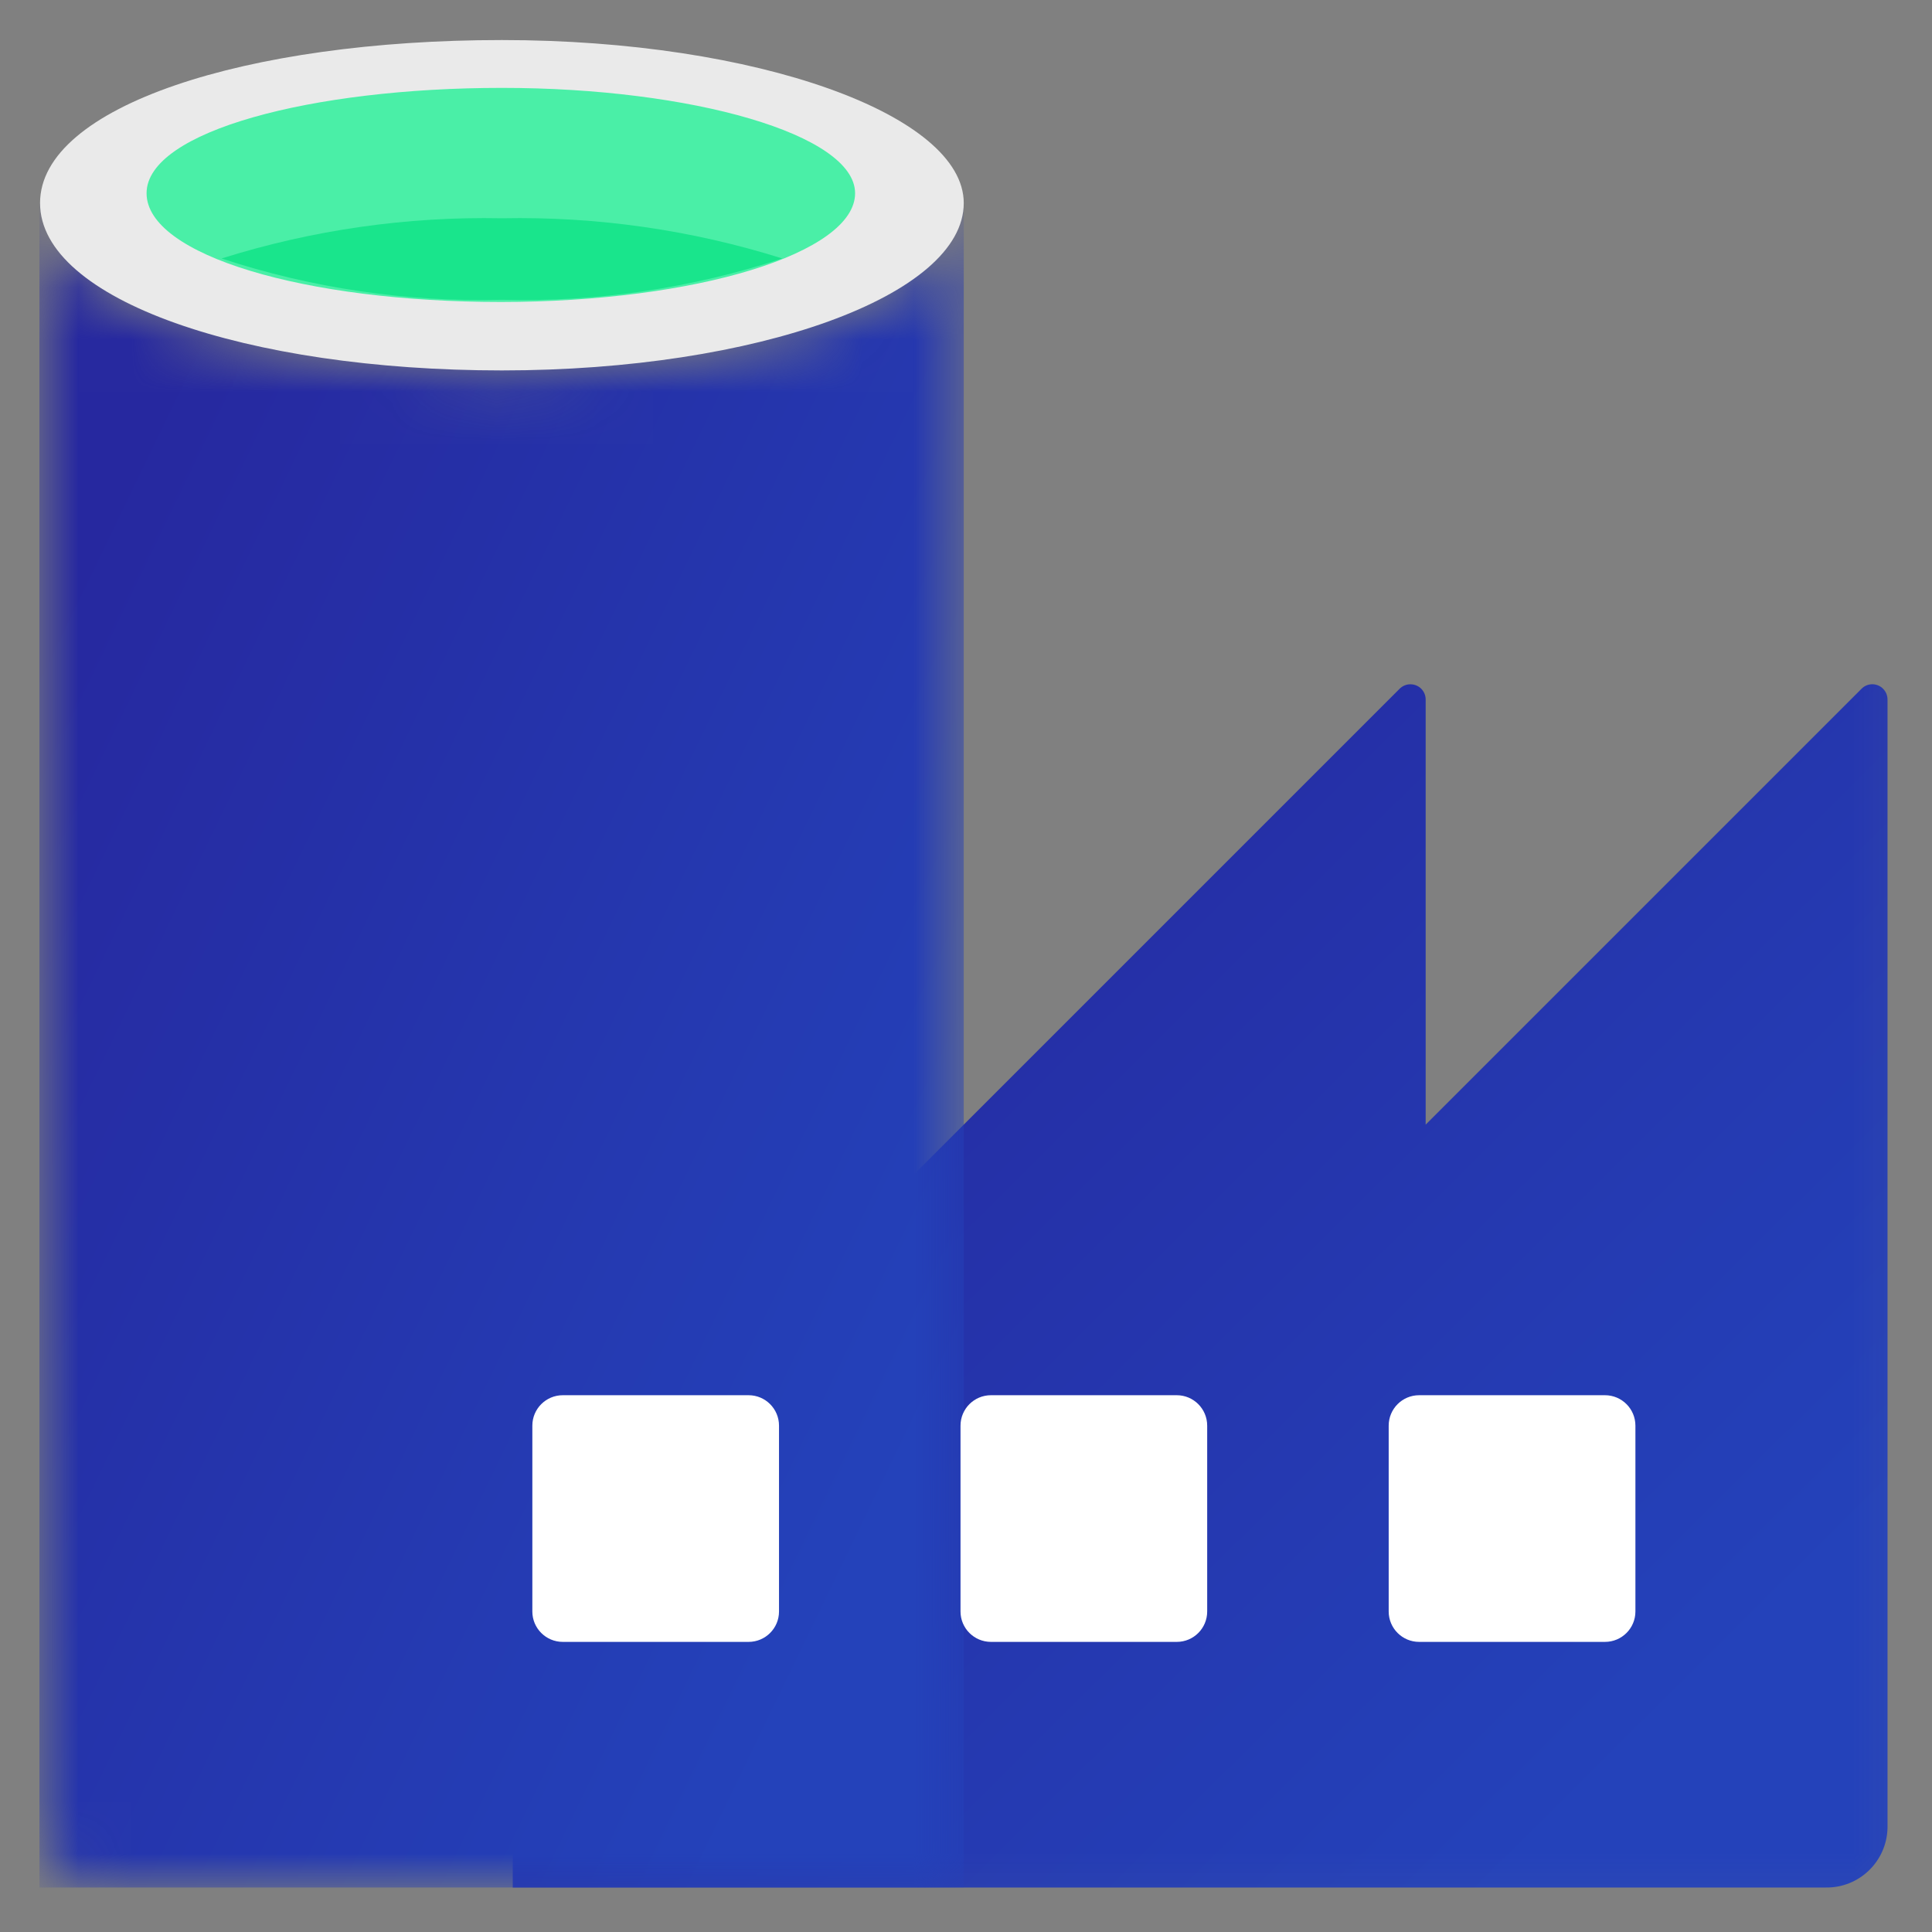 <svg width="37" height="37" viewBox="0 0 37 37" fill="none" xmlns="http://www.w3.org/2000/svg">
<rect x="0" y="0" width="37" height="37" fill="#808080" stroke="none"/>
<mask id="mask0_138_593" style="mask-type:luminance" maskUnits="userSpaceOnUse" x="0" y="0" width="37" height="37">
<path d="M36.915 0H0V36.915H36.915V0Z" fill="white"/>
</mask>
<g mask="url(#mask0_138_593)">
<path d="M27.303 21.538V13.4C27.305 13.239 27.177 13.107 27.016 13.105C26.936 13.103 26.859 13.135 26.803 13.192L18.478 21.517L9.82 30.175V36.148H34.962C35.605 36.16 36.136 35.647 36.148 35.004C36.148 34.99 36.148 34.976 36.148 34.962V13.4C36.15 13.239 36.022 13.107 35.861 13.104C35.781 13.103 35.704 13.135 35.649 13.192L27.303 21.538Z" fill="url(#paint0_linear_138_593)"/>
</g>
<mask id="mask1_138_593" style="mask-type:luminance" maskUnits="userSpaceOnUse" x="0" y="3" width="19" height="34">
<path d="M9.612 7.177C4.721 7.177 0.767 5.741 0.767 3.889V15.689V34.962C0.755 35.605 1.268 36.136 1.911 36.148C1.925 36.148 1.939 36.148 1.953 36.148H18.457V3.889C18.457 5.741 14.503 7.177 9.612 7.177Z" fill="white"/>
</mask>
<g mask="url(#mask1_138_593)">
<path d="M18.457 3.889H0.755V36.148H18.457V3.889Z" fill="url(#paint1_linear_138_593)"/>
</g>
<mask id="mask2_138_593" style="mask-type:luminance" maskUnits="userSpaceOnUse" x="0" y="0" width="37" height="37">
<path d="M36.915 0H0V36.915H36.915V0Z" fill="white"/>
</mask>
<g mask="url(#mask2_138_593)">
<path d="M27.178 26.72H30.737C31.059 26.72 31.32 26.981 31.32 27.303V30.862C31.32 31.183 31.059 31.444 30.737 31.444H27.178C26.856 31.444 26.595 31.183 26.595 30.862V27.303C26.595 26.981 26.856 26.72 27.178 26.72Z" fill="white"/>
</g>
<mask id="mask3_138_593" style="mask-type:luminance" maskUnits="userSpaceOnUse" x="0" y="0" width="37" height="37">
<path d="M36.915 0H0V36.915H36.915V0Z" fill="white"/>
</mask>
<g mask="url(#mask3_138_593)">
<path d="M18.978 26.72H22.537C22.858 26.72 23.119 26.981 23.119 27.303V30.862C23.119 31.183 22.859 31.444 22.537 31.444H18.978C18.656 31.444 18.395 31.183 18.395 30.862V27.303C18.395 26.981 18.656 26.72 18.978 26.72Z" fill="white"/>
</g>
<mask id="mask4_138_593" style="mask-type:luminance" maskUnits="userSpaceOnUse" x="0" y="0" width="37" height="37">
<path d="M36.915 0H0V36.915H36.915V0Z" fill="white"/>
</mask>
<g mask="url(#mask4_138_593)">
<path d="M10.778 26.72H14.337C14.658 26.72 14.919 26.981 14.919 27.303V30.862C14.919 31.183 14.658 31.444 14.337 31.444H10.778C10.456 31.444 10.195 31.183 10.195 30.862V27.303C10.195 26.981 10.456 26.72 10.778 26.72Z" fill="white"/>
</g>
<mask id="mask5_138_593" style="mask-type:luminance" maskUnits="userSpaceOnUse" x="0" y="0" width="37" height="37">
<path d="M36.915 0H0V36.915H36.915V0Z" fill="white"/>
</mask>
<g mask="url(#mask5_138_593)">
<path d="M18.457 3.889C18.457 5.658 14.503 7.094 9.612 7.094C4.721 7.094 0.767 5.741 0.767 3.889C0.767 2.036 4.721 0.767 9.612 0.767C14.503 0.767 18.457 2.203 18.457 3.889Z" fill="#EAEAEA"/>
</g>
<mask id="mask6_138_593" style="mask-type:luminance" maskUnits="userSpaceOnUse" x="0" y="0" width="37" height="37">
<path d="M36.915 0H0V36.915H36.915V0Z" fill="white"/>
</mask>
<g mask="url(#mask6_138_593)">
<path d="M16.376 3.701C16.376 4.846 13.338 5.783 9.591 5.783C5.845 5.783 2.807 4.888 2.807 3.701C2.807 2.515 5.97 1.683 9.612 1.683C13.254 1.683 16.376 2.578 16.376 3.701Z" fill="#4AEFA7"/>
</g>
<path d="M9.612 4.18C7.793 4.144 5.979 4.404 4.243 4.95C5.974 5.52 7.79 5.787 9.612 5.741C11.434 5.787 13.251 5.52 14.982 4.95C13.246 4.404 11.432 4.144 9.612 4.18Z" fill="#19E58C"/>
<defs>
<linearGradient id="paint0_linear_138_593" x1="11.838" y1="16.966" x2="29.928" y2="35.155" gradientUnits="userSpaceOnUse">
<stop stop-color="#26289F"/>
<stop offset="1" stop-color="#2442BA"/>
</linearGradient>
<linearGradient id="paint1_linear_138_593" x1="2.112" y1="9.295" x2="21.946" y2="18.873" gradientUnits="userSpaceOnUse">
<stop stop-color="#26289F"/>
<stop offset="1" stop-color="#2442BA"/>
</linearGradient>
</defs>
</svg>
